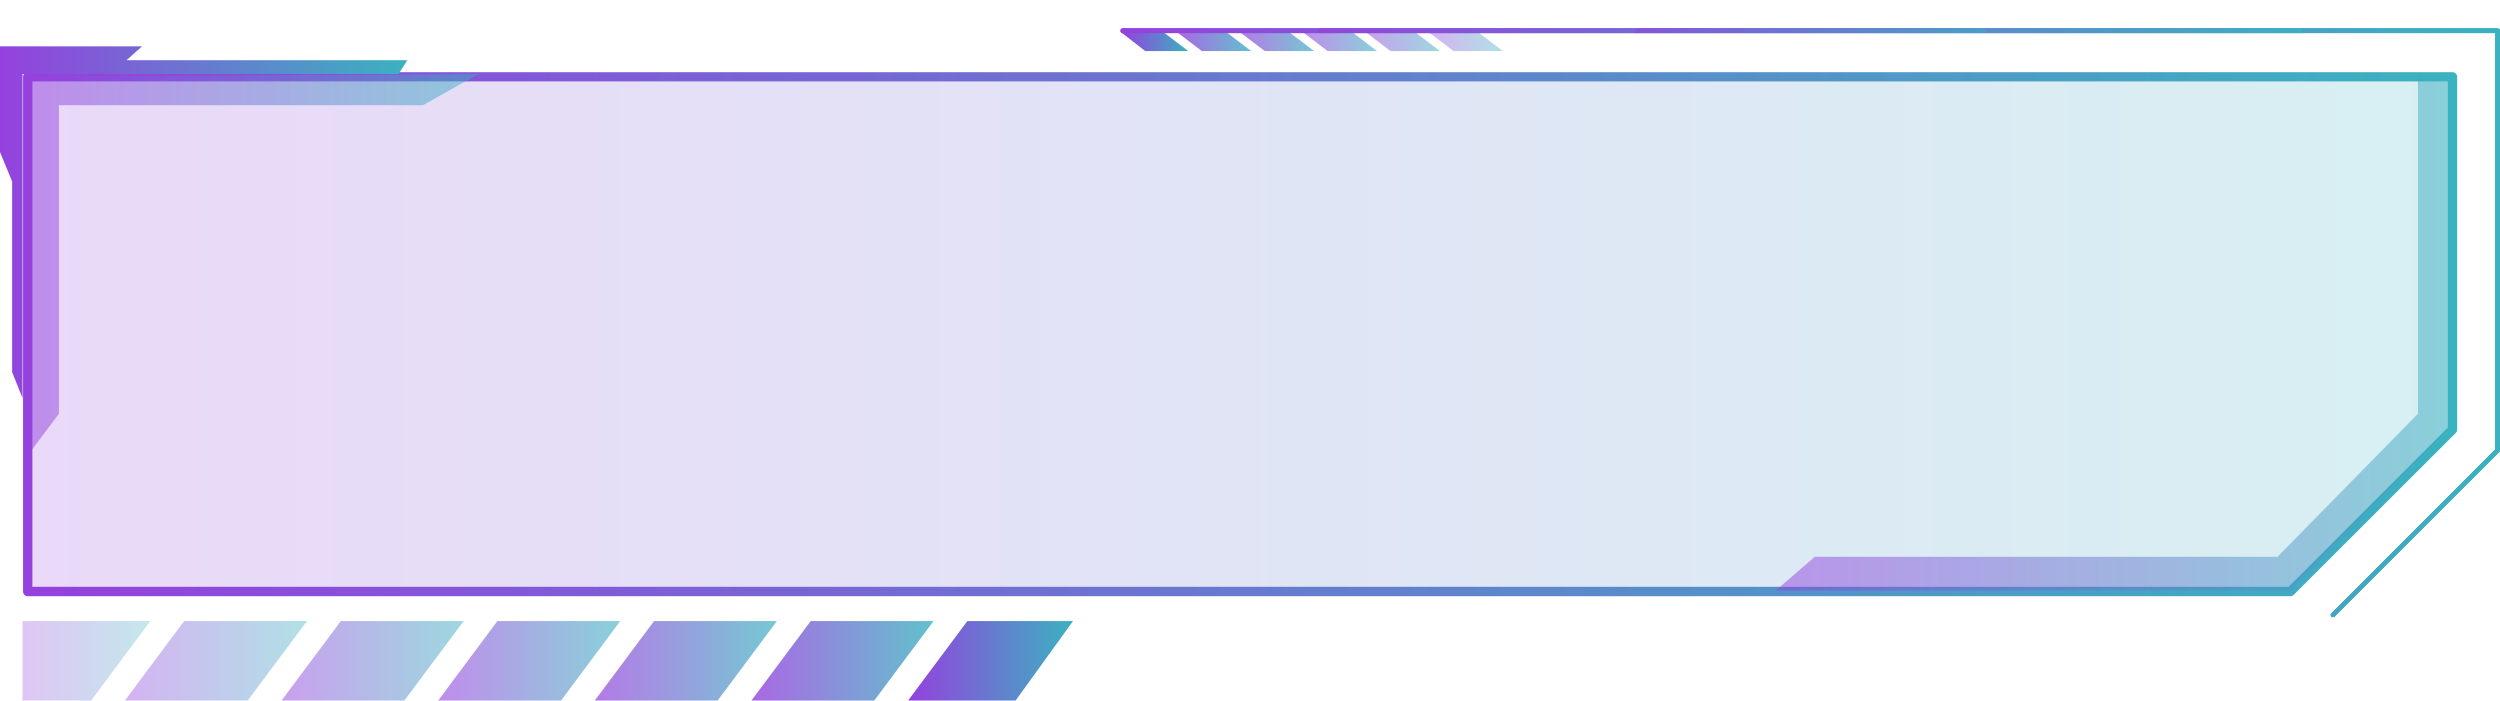 <svg xmlns="http://www.w3.org/2000/svg" xmlns:xlink="http://www.w3.org/1999/xlink" viewBox="0 0 488.03 136.75"><defs><style>.cls-1{fill:url(#New_Gradient_Swatch_2);}.cls-2{opacity:0.2;fill:url(#New_Gradient_Swatch_2-2);}.cls-10,.cls-11,.cls-12,.cls-13,.cls-15,.cls-2,.cls-22,.cls-23,.cls-3,.cls-4,.cls-5,.cls-6,.cls-7,.cls-9{isolation:isolate;}.cls-10,.cls-3{opacity:0.7;}.cls-3{fill:url(#New_Gradient_Swatch_2-3);}.cls-11,.cls-4{opacity:0.6;}.cls-4{fill:url(#New_Gradient_Swatch_2-4);}.cls-12,.cls-5{opacity:0.8;}.cls-5{fill:url(#New_Gradient_Swatch_2-5);}.cls-13,.cls-22,.cls-23,.cls-6{opacity:0.5;}.cls-6{fill:url(#New_Gradient_Swatch_2-6);}.cls-7{opacity:0.3;fill:url(#New_Gradient_Swatch_2-7);}.cls-8{fill:url(#New_Gradient_Swatch_2-8);}.cls-15,.cls-9{opacity:0.4;}.cls-9{fill:url(#New_Gradient_Swatch_2-9);}.cls-10{fill:url(#New_Gradient_Swatch_2-16);}.cls-11{fill:url(#New_Gradient_Swatch_2-17);}.cls-12{fill:url(#New_Gradient_Swatch_2-18);}.cls-13{fill:url(#New_Gradient_Swatch_2-19);}.cls-14{fill:url(#New_Gradient_Swatch_2-20);}.cls-15{fill:url(#New_Gradient_Swatch_2-21);}.cls-16{fill:url(#New_Gradient_Swatch_2-27);}.cls-17{fill:url(#New_Gradient_Swatch_2-28);}.cls-18{clip-path:url(#clip-path);}.cls-19{fill:url(#New_Gradient_Swatch_2-30);}.cls-20{fill:url(#New_Gradient_Swatch_2-31);}.cls-21{fill:url(#New_Gradient_Swatch_2-32);}.cls-22{fill:url(#New_Gradient_Swatch_2-33);}.cls-23{fill:url(#New_Gradient_Swatch_2-34);}.cls-24{fill:url(#New_Gradient_Swatch_2-35);}</style><linearGradient id="New_Gradient_Swatch_2" x1="218.73" y1="57.47" x2="488.03" y2="57.47" gradientUnits="userSpaceOnUse"><stop offset="0" stop-color="#9541de"/><stop offset="1" stop-color="#3ab2c0"/></linearGradient><linearGradient id="New_Gradient_Swatch_2-2" x1="5.41" y1="437.02" x2="478.76" y2="437.02" gradientTransform="translate(0 -371.8)" xlink:href="#New_Gradient_Swatch_2"/><linearGradient id="New_Gradient_Swatch_2-3" x1="116.11" y1="500.79" x2="151.66" y2="500.79" gradientTransform="translate(0 -371.8)" xlink:href="#New_Gradient_Swatch_2"/><linearGradient id="New_Gradient_Swatch_2-4" x1="85.54" y1="500.79" x2="121.08" y2="500.79" gradientTransform="translate(0 -371.8)" xlink:href="#New_Gradient_Swatch_2"/><linearGradient id="New_Gradient_Swatch_2-5" x1="146.69" y1="500.79" x2="182.24" y2="500.79" gradientTransform="translate(0 -371.8)" xlink:href="#New_Gradient_Swatch_2"/><linearGradient id="New_Gradient_Swatch_2-6" x1="54.96" y1="500.79" x2="90.51" y2="500.79" gradientTransform="translate(0 -371.8)" xlink:href="#New_Gradient_Swatch_2"/><linearGradient id="New_Gradient_Swatch_2-7" x1="4.4" y1="500.79" x2="29.35" y2="500.79" gradientTransform="translate(0 -371.8)" xlink:href="#New_Gradient_Swatch_2"/><linearGradient id="New_Gradient_Swatch_2-8" x1="177.27" y1="500.79" x2="209.47" y2="500.79" gradientTransform="translate(0 -371.8)" xlink:href="#New_Gradient_Swatch_2"/><linearGradient id="New_Gradient_Swatch_2-9" x1="24.38" y1="500.79" x2="59.93" y2="500.79" gradientTransform="translate(0 -371.8)" xlink:href="#New_Gradient_Swatch_2"/><linearGradient id="New_Gradient_Swatch_2-16" x1="242.26" y1="380" x2="256.54" y2="380" gradientTransform="translate(0 -371.8)" xlink:href="#New_Gradient_Swatch_2"/><linearGradient id="New_Gradient_Swatch_2-17" x1="254.54" y1="380" x2="268.82" y2="380" gradientTransform="translate(0 -371.8)" xlink:href="#New_Gradient_Swatch_2"/><linearGradient id="New_Gradient_Swatch_2-18" x1="229.98" y1="380" x2="244.25" y2="380" gradientTransform="translate(0 -371.8)" xlink:href="#New_Gradient_Swatch_2"/><linearGradient id="New_Gradient_Swatch_2-19" x1="266.82" y1="380" x2="281.1" y2="380" gradientTransform="translate(0 -371.8)" xlink:href="#New_Gradient_Swatch_2"/><linearGradient id="New_Gradient_Swatch_2-20" x1="219.04" y1="380" x2="231.97" y2="380" gradientTransform="translate(0 -371.8)" xlink:href="#New_Gradient_Swatch_2"/><linearGradient id="New_Gradient_Swatch_2-21" x1="279.1" y1="380" x2="293.38" y2="380" gradientTransform="translate(0 -371.8)" xlink:href="#New_Gradient_Swatch_2"/><linearGradient id="New_Gradient_Swatch_2-27" x1="4.5" y1="437.04" x2="479.67" y2="437.04" gradientTransform="translate(0 -377.35)" xlink:href="#New_Gradient_Swatch_2"/><linearGradient id="New_Gradient_Swatch_2-28" x1="218.73" y1="434.82" x2="488.03" y2="434.82" gradientTransform="translate(0 -377.35)" xlink:href="#New_Gradient_Swatch_2"/><clipPath id="clip-path" transform="translate(0 5.55)"><path class="cls-1" d="M455.43,114.93a.45.45,0,0,1-.45-.45v0a.43.43,0,0,1,.13-.3l32-32V.91H219.26a.46.46,0,0,1-.52-.39.45.45,0,0,1,.37-.52H487.57a.47.47,0,0,1,.46.46V82.34a.43.43,0,0,1-.14.32l-32.14,32.13A.43.43,0,0,1,455.43,114.93Z"/></clipPath><linearGradient id="New_Gradient_Swatch_2-30" x1="218.8" y1="434.81" x2="488.03" y2="434.81" gradientTransform="translate(0 -371.8)" xlink:href="#New_Gradient_Swatch_2"/><linearGradient id="New_Gradient_Swatch_2-31" x1="249.92" y1="434.82" x2="456.91" y2="434.82" gradientTransform="translate(0 -377.35)" xlink:href="#New_Gradient_Swatch_2"/><linearGradient id="New_Gradient_Swatch_2-32" x1="301.67" y1="434.81" x2="405.15" y2="434.81" gradientTransform="translate(0 -377.35)" xlink:href="#New_Gradient_Swatch_2"/><linearGradient id="New_Gradient_Swatch_2-33" x1="5.41" y1="423.47" x2="93.39" y2="423.47" gradientTransform="translate(0 -371.8)" xlink:href="#New_Gradient_Swatch_2"/><linearGradient id="New_Gradient_Swatch_2-34" x1="346.65" y1="436.83" x2="478.76" y2="436.83" gradientTransform="translate(0 -371.8)" xlink:href="#New_Gradient_Swatch_2"/><linearGradient id="New_Gradient_Swatch_2-35" x1="0" y1="415.19" x2="79.51" y2="415.19" gradientTransform="translate(0 -371.8)" xlink:href="#New_Gradient_Swatch_2"/></defs><title>profile_menu_purple_blue</title><g id="Layer_2" data-name="Layer 2"><g id="Layer_1-2" data-name="Layer 1"><g id="Layer_2-2" data-name="Layer 2"><g id="Layer_1-2-2" data-name="Layer 1-2"><g id="Layer_2-2-2" data-name="Layer 2-2"><g id="Layer_1-2-2-2" data-name="Layer 1-2-2"><polygon class="cls-2" points="478.76 14.98 5.41 14.98 5.41 115.47 447.14 115.47 478.76 83.85 478.76 14.98"/><polygon class="cls-3" points="116.11 136.75 140.1 136.75 151.66 121.24 127.68 121.24 116.11 136.75"/><polygon class="cls-4" points="85.54 136.75 109.52 136.75 121.08 121.24 97.1 121.24 85.54 136.75"/><polygon class="cls-5" points="182.24 121.24 158.26 121.24 146.69 136.75 170.67 136.75 182.24 121.24"/><polygon class="cls-6" points="54.96 136.75 78.94 136.75 90.51 121.24 66.53 121.24 54.96 136.75"/><polygon class="cls-7" points="4.4 121.24 4.4 136.75 17.79 136.75 29.35 121.24 4.4 121.24"/><polygon class="cls-8" points="177.27 136.75 198.26 136.75 209.47 121.24 188.84 121.24 177.27 136.75"/><polygon class="cls-9" points="24.38 136.75 48.36 136.75 59.93 121.24 35.95 121.24 24.38 136.75"/><polygon class="cls-3" points="116.11 136.75 140.1 136.75 151.66 121.24 127.68 121.24 116.11 136.75"/><polygon class="cls-4" points="85.54 136.75 109.52 136.75 121.08 121.24 97.1 121.24 85.54 136.75"/><polygon class="cls-5" points="182.24 121.24 158.26 121.24 146.69 136.75 170.67 136.75 182.24 121.24"/><polygon class="cls-6" points="54.96 136.75 78.94 136.75 90.51 121.24 66.53 121.24 54.96 136.75"/><polygon class="cls-7" points="4.4 121.24 4.4 136.75 17.79 136.75 29.35 121.24 4.4 121.24"/><polygon class="cls-9" points="24.38 136.75 48.36 136.75 59.93 121.24 35.95 121.24 24.38 136.75"/><polygon class="cls-10" points="256.54 9.97 246.9 9.97 242.26 6.44 251.89 6.44 256.54 9.97"/><polygon class="cls-11" points="268.82 9.97 259.18 9.97 254.54 6.44 264.17 6.44 268.82 9.97"/><polygon class="cls-12" points="229.98 6.44 239.61 6.44 244.25 9.97 234.62 9.97 229.98 6.44"/><polygon class="cls-13" points="281.1 9.97 271.46 9.97 266.82 6.44 276.45 6.44 281.1 9.97"/><polygon class="cls-14" points="231.97 9.97 223.55 9.97 219.04 6.44 227.33 6.44 231.97 9.97"/><polygon class="cls-15" points="293.38 9.97 283.75 9.97 279.1 6.44 288.73 6.44 293.38 9.97"/><polygon class="cls-10" points="256.54 9.97 246.9 9.97 242.26 6.44 251.89 6.44 256.54 9.97"/><polygon class="cls-11" points="268.82 9.97 259.18 9.97 254.54 6.44 264.17 6.44 268.82 9.97"/><polygon class="cls-12" points="229.98 6.44 239.61 6.44 244.25 9.97 234.62 9.97 229.98 6.44"/><polygon class="cls-13" points="281.1 9.97 271.46 9.97 266.82 6.44 276.45 6.44 281.1 9.97"/><polygon class="cls-15" points="293.38 9.97 283.75 9.97 279.1 6.44 288.73 6.44 293.38 9.97"/><path class="cls-16" d="M447.15,110.84H5.41a.93.93,0,0,1-.91-.92h0V9.43a.93.93,0,0,1,.91-.89H478.76a.91.91,0,0,1,.91.91h0V78.31a.9.9,0,0,1-.26.64l-31.62,31.59A.94.94,0,0,1,447.15,110.84ZM6.32,109H446.77L477.85,77.9V10.34H6.32Z" transform="translate(0 5.55)"/><path id="SVGID-2" class="cls-17" d="M455.43,114.93a.45.45,0,0,1-.45-.45v0a.43.43,0,0,1,.13-.3l32-32V.91H219.26a.46.46,0,0,1-.52-.39.45.45,0,0,1,.37-.52H487.57a.47.47,0,0,1,.46.46V82.34a.43.43,0,0,1-.14.32l-32.14,32.13A.43.43,0,0,1,455.43,114.93Z" transform="translate(0 5.55)"/><path class="cls-1" d="M455.43,114.93a.45.45,0,0,1-.45-.45v0a.43.43,0,0,1,.13-.3l32-32V.91H219.26a.46.46,0,0,1-.52-.39.45.45,0,0,1,.37-.52H487.57a.47.47,0,0,1,.46.46V82.34a.43.43,0,0,1-.14.32l-32.14,32.13A.43.43,0,0,1,455.43,114.93Z" transform="translate(0 5.55)"/><g class="cls-18"><rect class="cls-19" x="218.8" y="5.54" width="269.23" height="114.94"/><path class="cls-20" d="M249.92,57.46a213.92,213.92,0,0,1,8.13-59.15v.77H448.78v-.77a213.92,213.92,0,0,1,8.13,59.15,214,214,0,0,1-8.13,59.16v-.77H258.05v.77A214,214,0,0,1,249.92,57.46Z" transform="translate(0 5.55)"/><path class="cls-21" d="M301.67,57.46c0-21,5.79-40,15.15-53.73a63.08,63.08,0,0,1,7.66-9.28V-.92h57.87V-5.55A63.61,63.61,0,0,1,390,3.74c9.36,13.75,15.15,32.75,15.15,53.72s-5.79,40-15.15,53.73a63.08,63.08,0,0,1-7.66,9.28v-4.62H324.48v4.63a64.25,64.25,0,0,1-7.66-9.28C307.46,97.45,301.67,78.45,301.67,57.46Z" transform="translate(0 5.55)"/></g><polygon class="cls-22" points="5.41 88.89 11.5 80.77 11.5 20.54 82.56 20.54 93.39 14.45 5.41 14.98 5.41 88.89"/><polygon class="cls-23" points="472.01 14.79 472.01 80.77 444.6 108.69 354.26 108.69 346.65 115.28 447.14 115.28 478.76 83.85 478.76 14.98 472.01 14.79"/><polygon class="cls-24" points="4.4 77.73 2.37 72.65 2.37 35.43 0 29.68 0 9.04 27.75 9.04 24.7 11.75 79.51 11.75 77.82 14.45 4.4 14.45 4.4 77.73"/></g></g></g></g></g></g></svg>